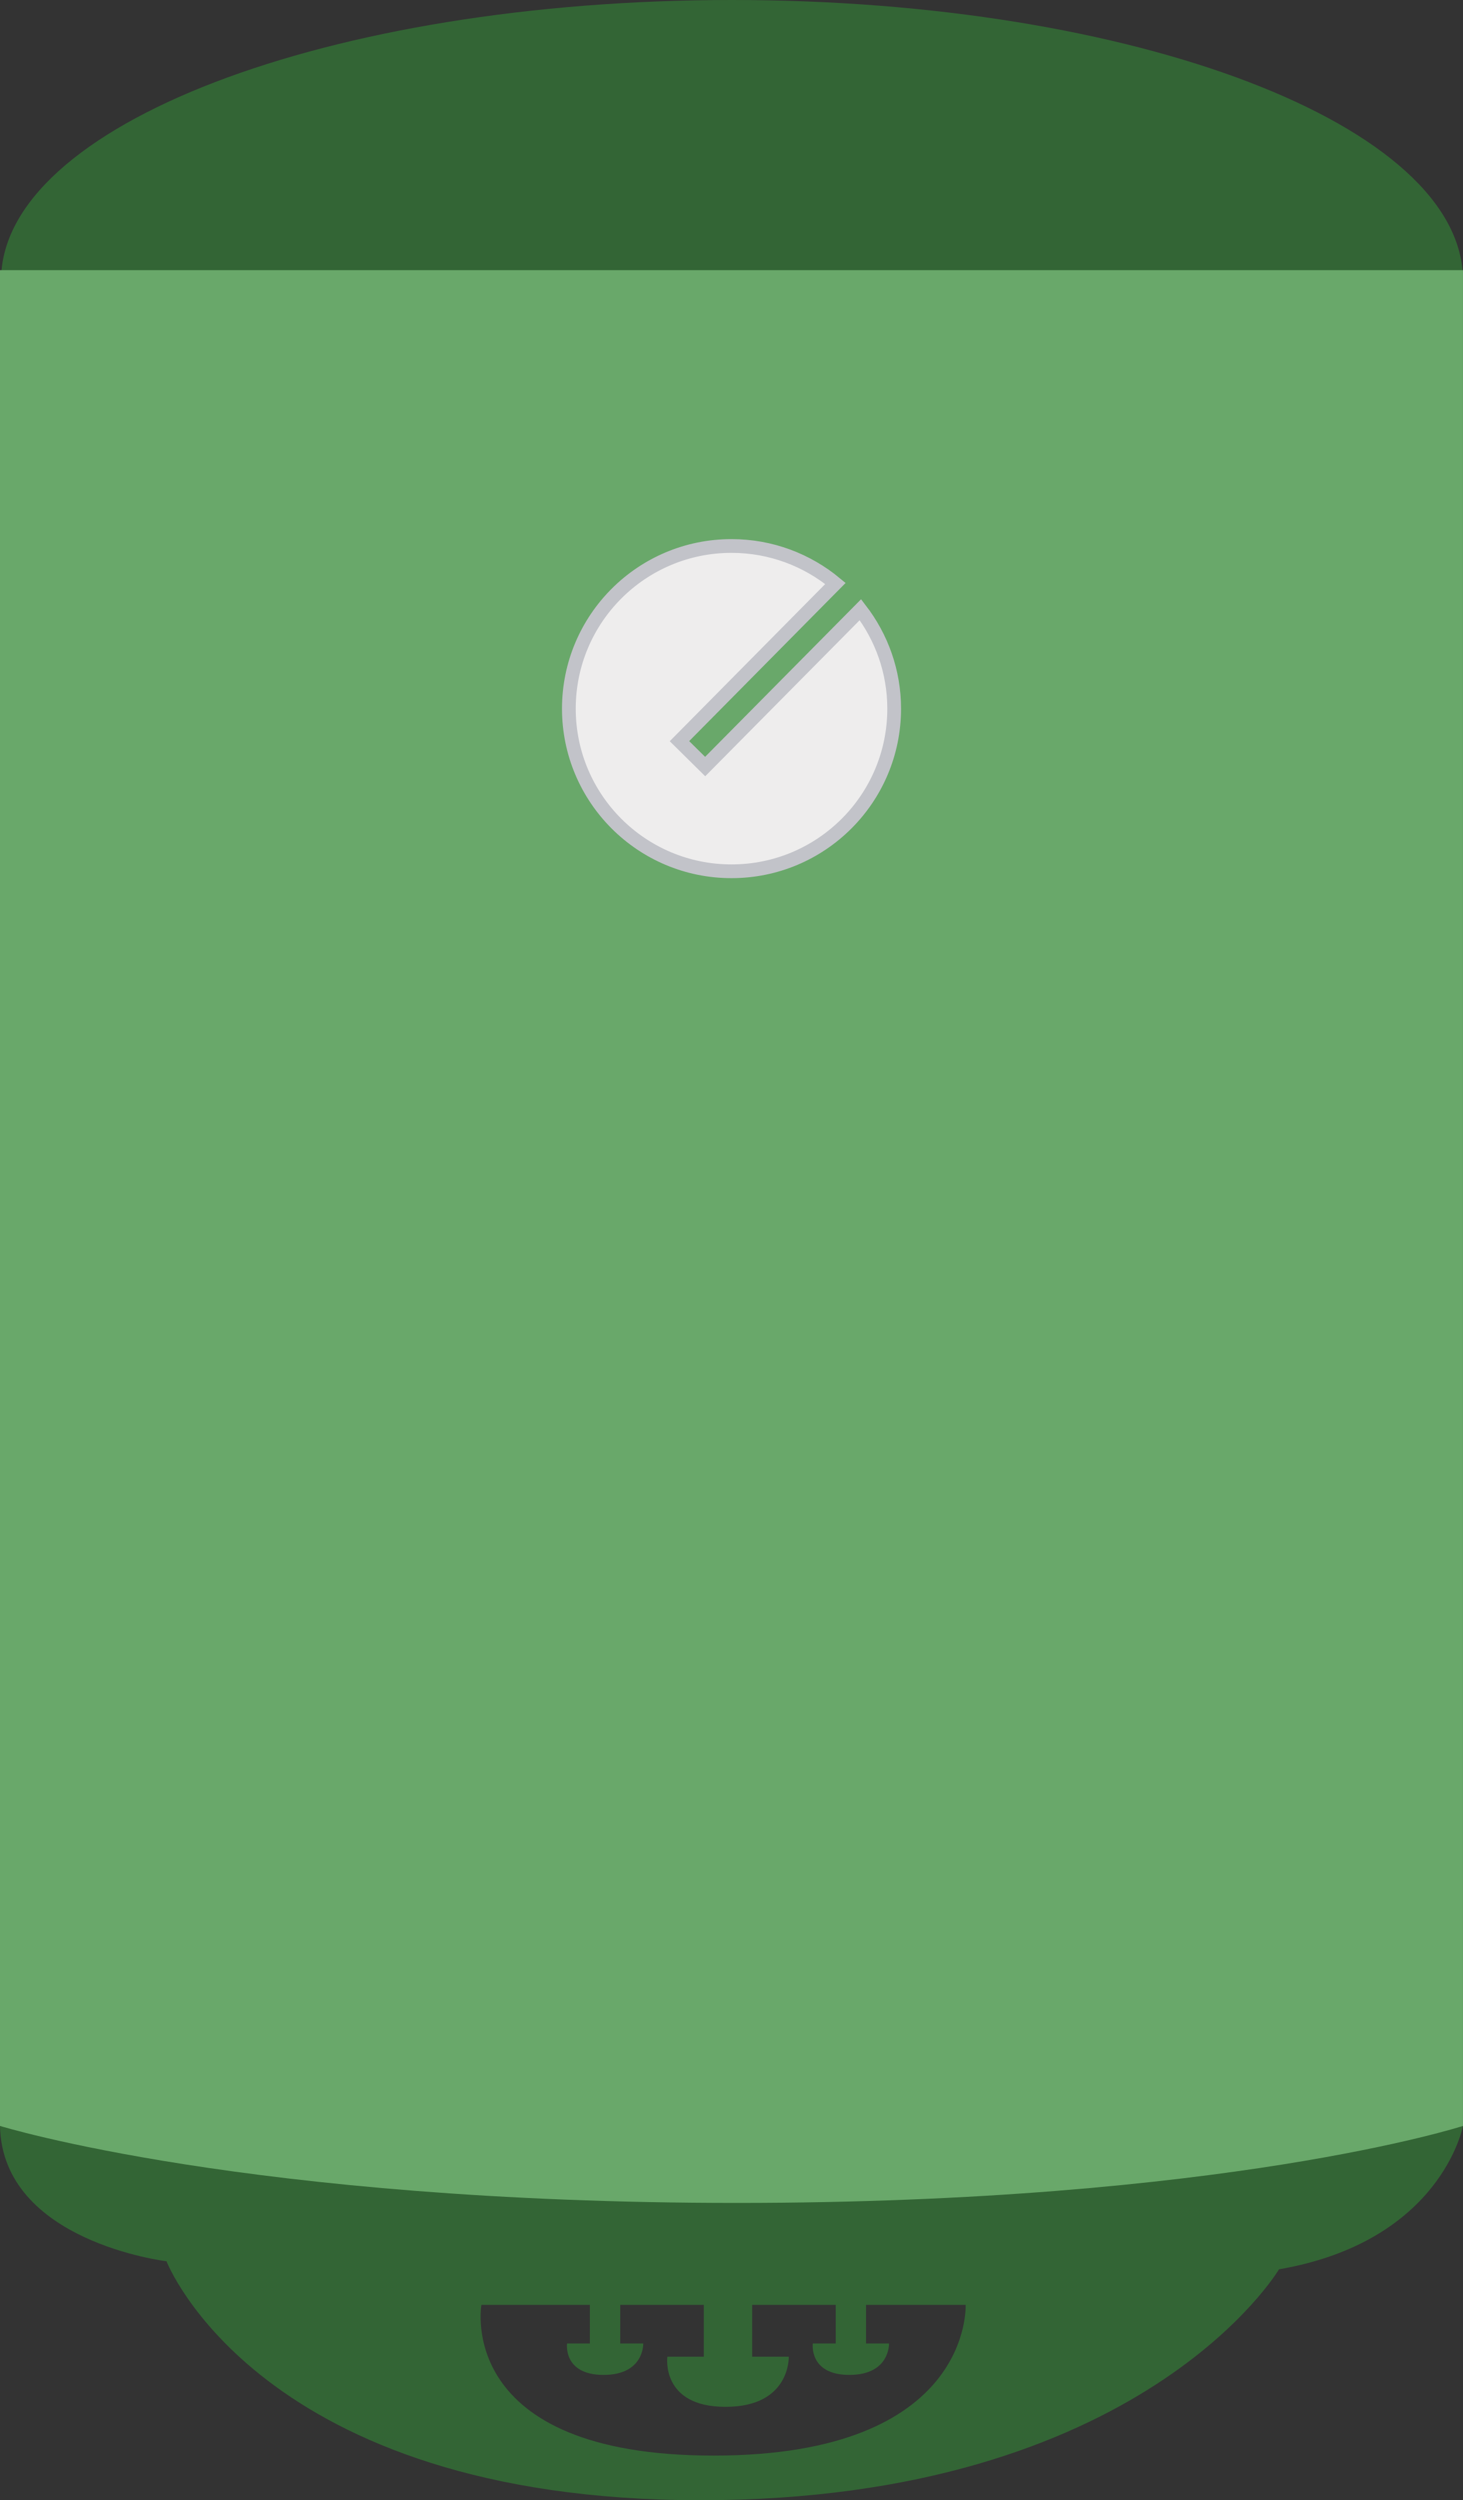 <?xml version="1.0" encoding="utf-8"?>
<!-- Generator: Adobe Illustrator 16.0.0, SVG Export Plug-In . SVG Version: 6.00 Build 0)  -->
<!DOCTYPE svg PUBLIC "-//W3C//DTD SVG 1.1//EN" "http://www.w3.org/Graphics/SVG/1.1/DTD/svg11.dtd">
<svg version="1.1" id="Capa_1" xmlns="http://www.w3.org/2000/svg" xmlns:xlink="http://www.w3.org/1999/xlink" x="0px" y="0px"
	 width="106.471px" height="181.953px" viewBox="0 0 106.471 181.953" enable-background="new 0 0 106.471 181.953"
	 xml:space="preserve">
<rect x="0" y="0" width="106.471" height="181.953" fill="#333333" stroke="none"/>
<g>
	<path fill="#336535" d="M0,154.718c0.166,8.422,12.117,9.845,12.117,9.845s6.719,17.391,38.873,17.391
		c32.151,0,42.09-16.804,42.09-16.804c11.836-2.049,13.387-10.432,13.387-10.432H0z M35.035,167.735h7.893v2.812h-1.662
		c0,0-0.311,2.287,2.659,2.287c2.973,0,2.887-2.287,2.887-2.287h-1.673v-2.812h6.08v3.774h-2.652c0,0-0.5,3.649,4.237,3.649
		c4.739,0,4.599-3.649,4.599-3.649H54.74v-3.774h6.081v2.812h-1.669c0,0-0.305,2.287,2.664,2.287s2.883-2.287,2.883-2.287h-1.672
		v-2.812h7.248c0,0,0.543,10.971-18.339,10.971C33.058,178.706,35.035,167.735,35.035,167.735"/>
	<path fill="#336535" d="M0.078,20.391c0,11.258,23.814,20.383,53.195,20.383s53.197-9.125,53.197-20.383
		C106.471,9.132,82.654,0,53.273,0S0.078,9.132,0.078,20.391"/>
	<path fill="#69A86A" d="M0,154.715c0,0,18.105,5.603,53.621,5.603c35.514,0,52.848-5.603,52.848-5.603V19.662H0V154.715z"/>
	<path fill="#EEEDED" stroke="#C2C3C9" stroke-miterlimit="10" d="M53.236,39.734c2.876,0,5.51,1.028,7.563,2.729L49.449,53.938
		l1.87,1.847l11.298-11.415c1.536,1.999,2.457,4.49,2.457,7.205c0,6.534-5.299,11.833-11.838,11.833S41.4,58.108,41.4,51.574
		C41.4,45.032,46.697,39.734,53.236,39.734"/>
</g>
</svg>
